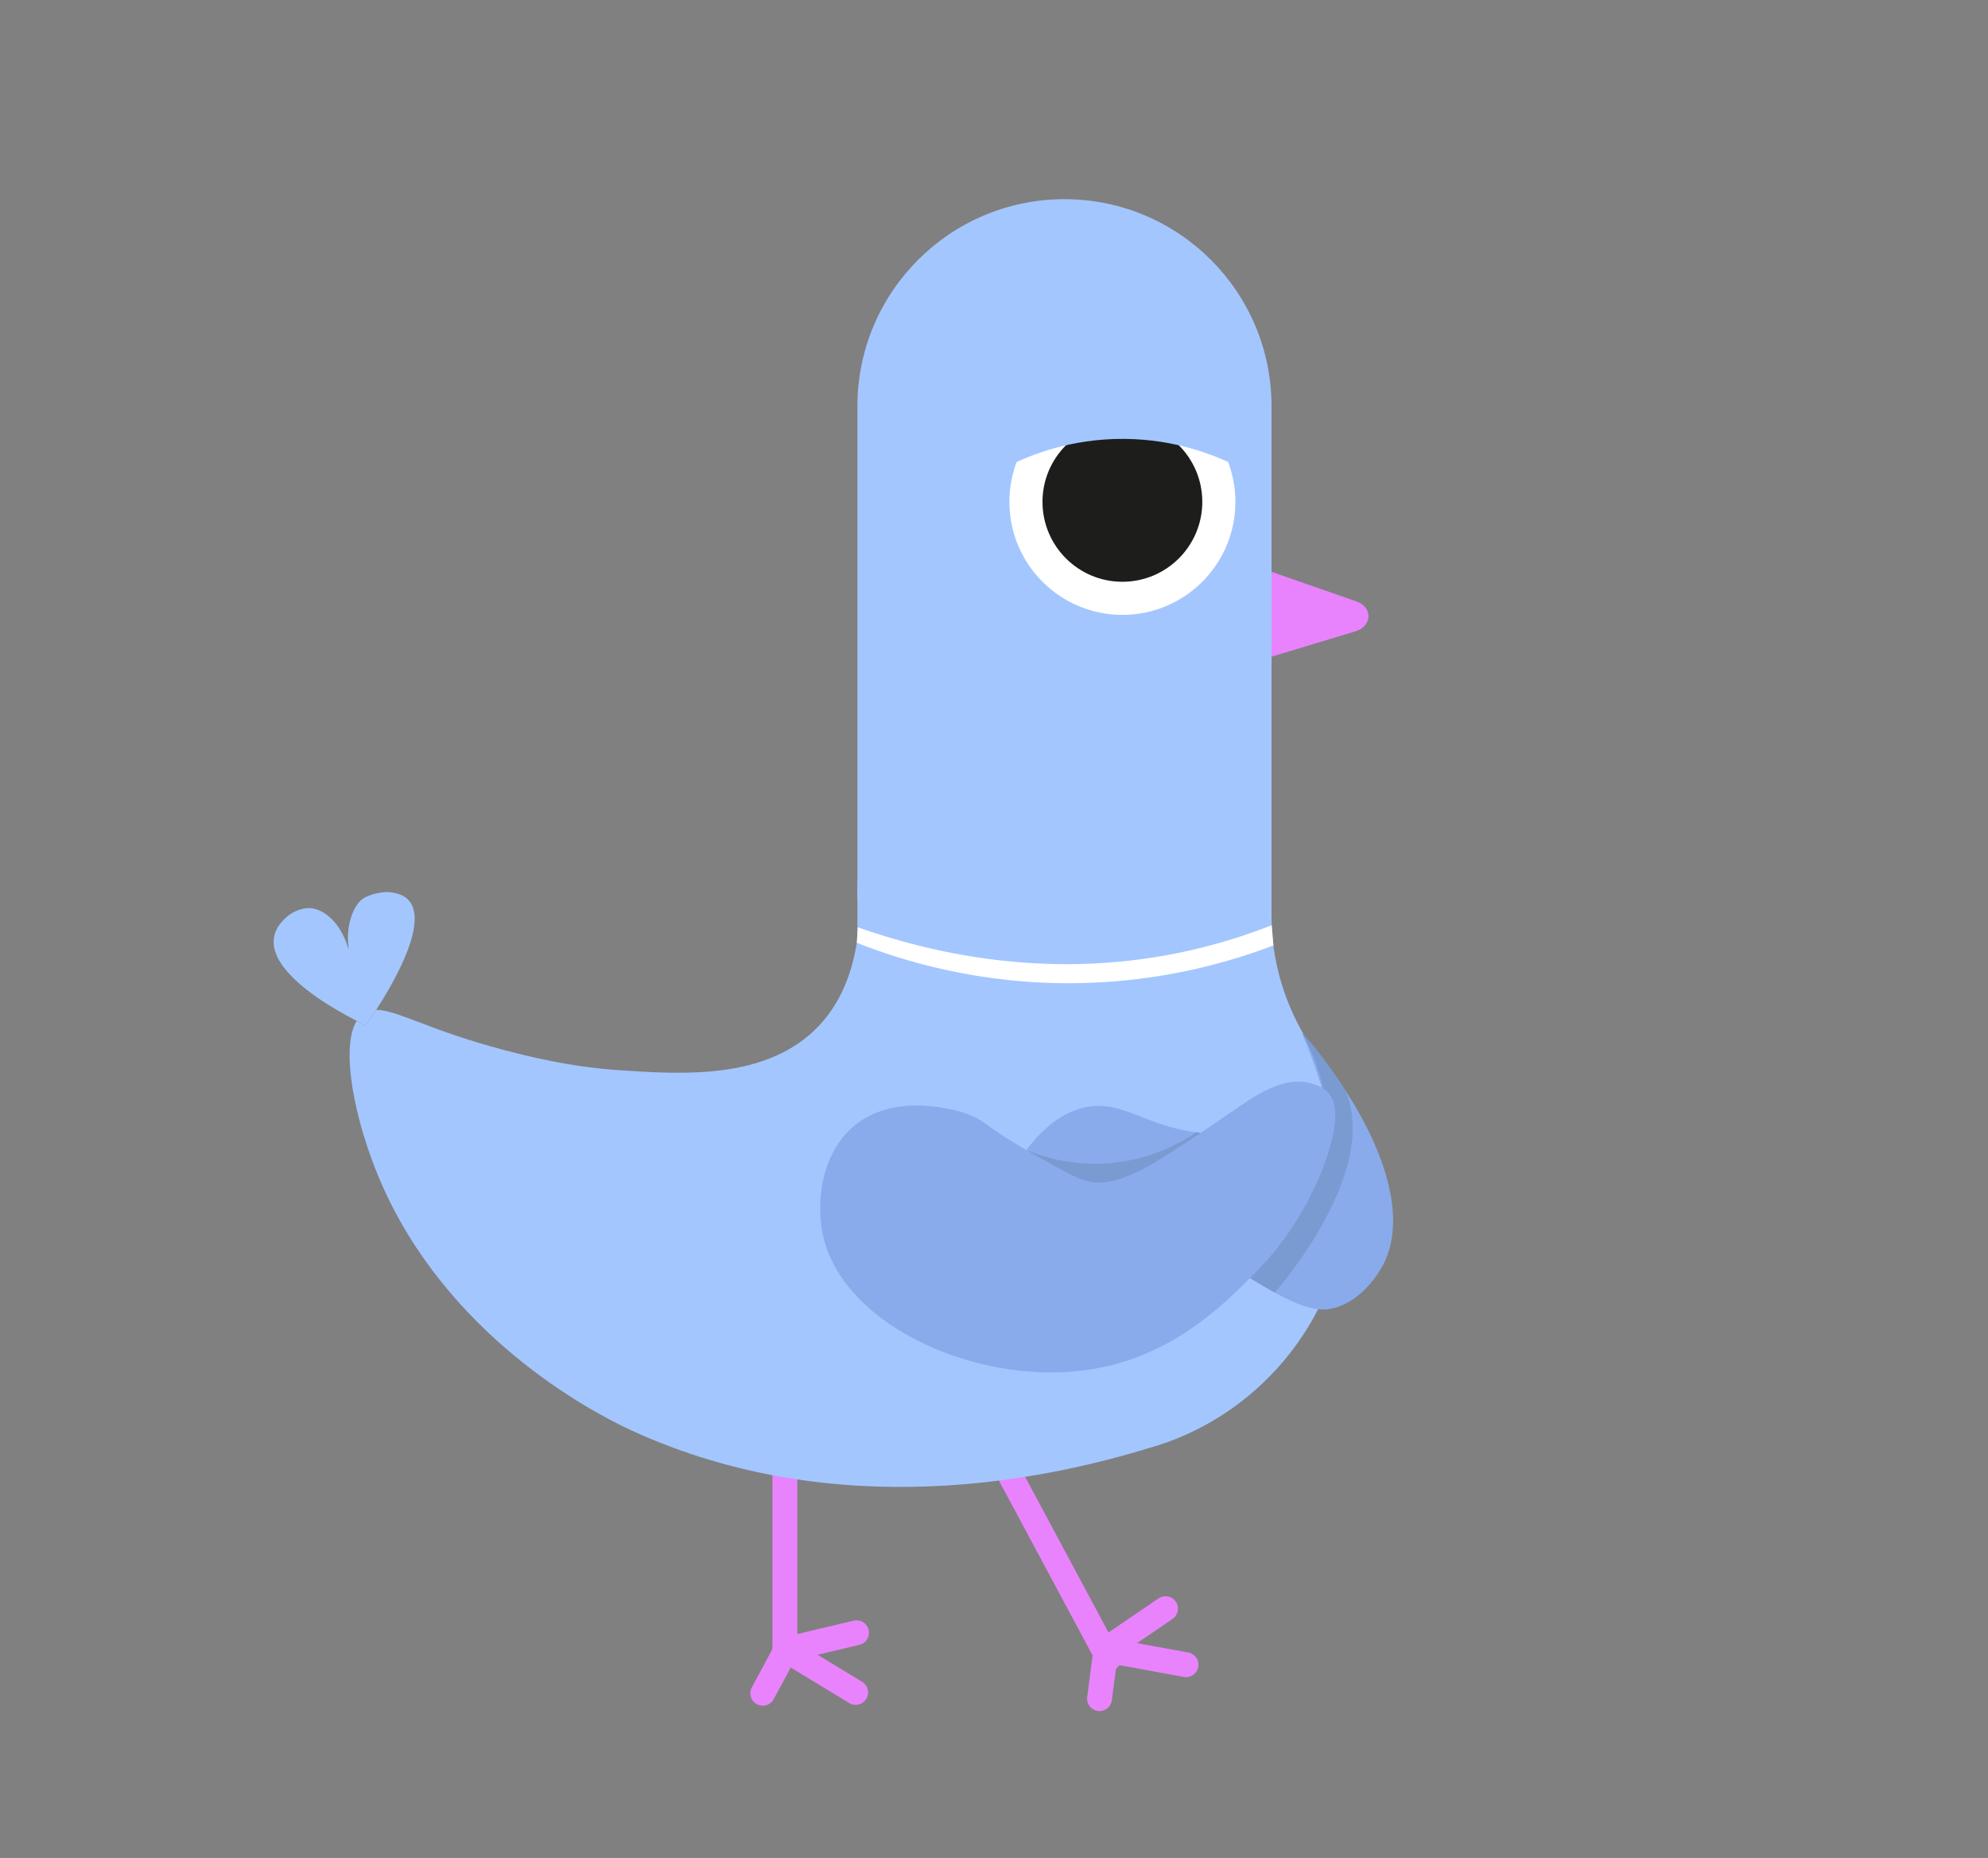 <svg xmlns="http://www.w3.org/2000/svg" viewBox="0 0 320 299" width="320" height="299" preserveAspectRatio="xMidYMid meet" style="width: 100%; height: 100%; transform: translate3d(0px, 0px, 0px);"><rect x="0" y="0" width="320" height="299" fill="#808080" stroke="none"/><defs><clipPath id="__lottie_element_18"><rect width="320" height="299" x="0" y="0"></rect></clipPath></defs><g clip-path="url(#__lottie_element_18)"><g transform="matrix(1,0,0,1,19.569,-40.778)" opacity="1" style="display: block;"><g opacity="1" transform="matrix(1,0,0,1,35.591,195.091)"><path fill="rgb(163,198,255)" fill-opacity="1" d=" M7.199,-10.759 C7.199,-10.759 7.199,-10.759 7.199,-10.759 C7.199,-10.759 5.143,-10.759 3.434,-9.806 C1.987,-8.999 0.407,-5.78 0.953,-1.687 C0.958,-1.646 0.903,-1.634 0.891,-1.673 C-0.233,-5.705 -3.07,-8.26 -5.611,-8.166 C-6.665,-8.127 -8.007,-7.639 -9.04,-6.727 C-16.438,-0.199 -2.001,7.821 2.258,9.971 C2.258,9.971 2.26,9.971 2.26,9.971 C2.707,10.231 3.153,10.49 3.6,10.749 C3.616,10.758 3.635,10.754 3.645,10.739 C3.645,10.739 5.389,8.211 5.389,8.211 C8.753,3.021 16.438,-10.277 7.199,-10.759z"></path></g></g><g transform="matrix(0.945,-0.326,0.326,0.945,-71.86,26.137)" opacity="1" style="display: block;"><g opacity="1" transform="matrix(1,0,0,1,163.81,311.077)"><path stroke-linecap="round" stroke-linejoin="miter" fill-opacity="0" stroke-miterlimit="10" stroke="rgb(233,131,253)" stroke-opacity="1" stroke-width="4" d=" M-5.807,-3.274 C-1.935,-1.091 1.935,1.091 5.807,3.274"></path></g><g opacity="1" transform="matrix(1,0,0,1,163.844,306.269)"><path stroke-linecap="round" stroke-linejoin="miter" fill-opacity="0" stroke-miterlimit="10" stroke="rgb(233,131,253)" stroke-opacity="1" stroke-width="4" d=" M-5.6,1.525 C-1.867,0.507 1.866,-0.509 5.6,-1.526"></path></g><g opacity="1" transform="matrix(1,0,0,1,156.456,311.384)"><path stroke-linecap="round" stroke-linejoin="miter" fill-opacity="0" stroke-miterlimit="10" stroke="rgb(233,131,253)" stroke-opacity="1" stroke-width="4" d=" M-1.787,3.589 C-0.595,1.196 0.596,-1.196 1.788,-3.589"></path></g></g><g transform="matrix(1,0,0,1,20,-42.5)" opacity="1" style="display: block;"><g opacity="1" transform="matrix(1,0,0,1,0,0)"><path stroke-linecap="round" stroke-linejoin="miter" fill-opacity="0" stroke-miterlimit="10" stroke="rgb(233,131,253)" stroke-opacity="1" stroke-width="4" d=" M106.339,278.718 C106.339,278.718 106.339,307.942 106.339,307.942"></path></g><g opacity="1" transform="matrix(1,0,0,1,112.037,311.402)"><path stroke-linecap="round" stroke-linejoin="miter" fill-opacity="0" stroke-miterlimit="10" stroke="rgb(233,131,253)" stroke-opacity="1" stroke-width="4" d=" M-5.698,-3.461 C-1.899,-1.153 1.9,1.153 5.698,3.46"></path></g><g opacity="1" transform="matrix(1,0,0,1,112.227,306.598)"><path stroke-linecap="round" stroke-linejoin="miter" fill-opacity="0" stroke-miterlimit="10" stroke="rgb(233,131,253)" stroke-opacity="1" stroke-width="4" d=" M-5.646,1.343 C-1.882,0.447 1.882,-0.448 5.646,-1.343"></path></g><g opacity="1" transform="matrix(1,0,0,1,104.678,311.471)"><path stroke-linecap="round" stroke-linejoin="miter" fill-opacity="0" stroke-miterlimit="10" stroke="rgb(233,131,253)" stroke-opacity="1" stroke-width="4" d=" M-1.902,3.529 C-0.633,1.176 0.634,-1.176 1.902,-3.53"></path></g></g><g transform="matrix(1,0,0,1,20,-42.5)" opacity="1" style="display: block;"><g opacity="1" transform="matrix(1,0,0,1,150.223,294.128)"><path stroke-linecap="round" stroke-linejoin="miter" fill-opacity="0" stroke-miterlimit="10" stroke="rgb(233,131,253)" stroke-opacity="1" stroke-width="4" d=" M-8.214,-15.331 C-8.214,-15.331 8.213,15.33 8.213,15.33"></path></g></g><g transform="matrix(1,0,0,1,19.569,-40.778)" opacity="1" style="display: block;"><g opacity="1" transform="matrix(1,0,0,1,116.304,234.362)"><path fill="rgb(163,198,255)" fill-opacity="1" d=" M81.124,-2.97 C81.124,-11.429 78.737,-19.326 74.606,-26.036 C71.393,-31.255 69.399,-37.116 68.917,-43.19 C68.88,-43.65 68.85,-44.128 68.829,-44.622 C68.81,-45.118 68.8,-45.598 68.799,-46.062 C68.799,-46.062 68.799,-51.841 68.799,-51.841 C68.799,-51.841 2.142,-51.841 2.142,-51.841 C2.142,-51.841 2.142,-42.497 2.142,-42.497 C2.112,-42.279 2.075,-42.074 2.042,-41.861 C0.875,-34.427 -2.288,-30.359 -4.092,-28.461 C-12.366,-19.76 -26.008,-20.674 -36.225,-21.358 C-44.345,-21.902 -51.22,-23.682 -54.921,-24.657 C-66.84,-27.799 -72.022,-31.098 -75.324,-31.06 C-75.912,-30.208 -76.499,-29.358 -77.086,-28.506 C-77.543,-28.771 -77.999,-29.034 -78.455,-29.299 C-81.124,-24.993 -78.827,-13.273 -74.687,-3.604 C-64.047,21.243 -40.928,33.537 -34.252,36.603 C-1.086,51.841 32.76,44.446 48.952,39.484 C50.026,39.182 51.091,38.852 52.13,38.473 C52.14,38.47 52.149,38.467 52.158,38.464 C69.059,32.288 81.124,16.068 81.124,-2.97z"></path></g><g opacity="1" transform="matrix(1,0,0,1,151.877,194.454)"><path fill="rgb(255,255,255)" fill-opacity="1" d=" M-33.377,-4.451 C-22.231,-0.514 -3.329,4.171 18.601,-0.397 C24.022,-1.526 28.915,-3.072 33.255,-4.784 C33.347,-3.698 33.44,-2.611 33.532,-1.525 C26.568,1.128 15.642,4.335 1.967,4.544 C-13.772,4.784 -26.196,0.947 -33.531,-1.953 C-33.48,-2.785 -33.428,-3.618 -33.377,-4.451z"></path></g><g opacity="1" transform="matrix(1,0,0,1,176.379,229.469)"><path fill="rgb(137,171,236)" fill-opacity="1" d=" M13.621,-22.469 C25.713,-8.447 31.38,6.239 26.608,15.004 C25.971,16.175 23.391,20.511 18.935,21.774 C16.483,22.469 13.626,22.167 5.561,17.182 C-4.998,10.655 -5.692,7.715 -10.361,6.468 C-13.948,5.51 -19.547,5.641 -27.558,11.825 C-27.558,11.825 -31.379,-2.716 -31.379,-2.716 C-29.327,-5.667 -26.004,-9.439 -21.362,-10.469 C-16.637,-11.518 -13.55,-9.108 -8.047,-7.469 C-4.707,-6.475 0.156,-5.631 6.621,-6.469 C13.76,-1.101 16.128,-1.928 16.92,-2.469 C20.746,-5.083 14.849,-19.528 13.621,-22.469z"></path></g><g opacity="1" transform="matrix(1,0,0,1,192.251,227.902)"><path fill="rgb(121,155,209)" fill-opacity="1" d=" M-6.626,20.902 C-6.626,20.902 10.619,1.445 4.684,-11.729 C4.684,-11.729 0.749,-17.902 -2.251,-20.902 C-0.469,-17.703 1.526,-12.946 1.749,-6.903 C1.789,-5.82 1.758,-5.088 1.749,-4.903 C1.678,-3.362 1.293,1.444 -4.251,10.097 C-5.701,12.36 -7.781,15.319 -10.62,18.557 C-9.289,19.34 -7.957,20.12 -6.626,20.902z"></path></g><g opacity="1" transform="matrix(1,0,0,1,159.663,228.601)"><path fill="rgb(121,155,209)" fill-opacity="1" d=" M-14.022,-2.734 C-14.022,-2.734 -6.419,1.989 -4.541,2.194 C-2.663,2.399 0.707,5.6 14.022,-5.501 C13.793,-5.534 13.566,-5.567 13.337,-5.6 C11.045,-4.046 5.75,-0.921 -1.646,-0.577 C-6.991,-0.328 -11.229,-1.634 -13.663,-2.6 C-13.782,-2.644 -13.902,-2.69 -14.022,-2.734z"></path></g><g opacity="1" transform="matrix(1,0,0,1,153.958,239.192)"><path fill="rgb(137,171,236)" fill-opacity="1" d=" M-36.04,-17.227 C-29.086,-23.028 -18.524,-19.396 -17.958,-19.192 C-14.871,-18.081 -14.916,-17.081 -7.803,-13.03 C-2.44,-9.975 0.241,-8.449 2.042,-8.192 C6.939,-7.495 12.016,-10.857 21.97,-17.61 C27.885,-21.622 32.147,-25.128 37.042,-24.192 C39.063,-23.805 39.962,-22.894 40.25,-22.572 C41.265,-21.433 42.332,-19.003 40.042,-12.192 C36.734,-2.353 30.594,4.229 30.042,4.808 C24.589,10.537 16.171,19.38 3.054,21.797 C-15.016,25.128 -37.393,15.415 -40.958,0.808 C-42.332,-4.822 -41.315,-12.828 -36.04,-17.227z"></path></g></g><g transform="matrix(1,0,0,1,19.569,-40.778)" opacity="1" style="display: block;"><g opacity="1" transform="matrix(1,0,0,1,151.775,129.131)"><path fill="rgb(163,198,255)" fill-opacity="1" d=" M33.329,-22.969 C33.329,-41.376 18.408,-56.298 0.001,-56.298 C-18.406,-56.298 -33.328,-41.376 -33.328,-22.969 C-33.328,-22.969 -33.328,56.298 -33.328,56.298 C-33.328,56.298 33.329,56.298 33.329,56.298 C33.329,56.298 33.329,-22.969 33.329,-22.969z"></path></g><g opacity="1" transform="matrix(1,0,0,1,193.266,139.627)"><path fill="rgb(233,131,253)" fill-opacity="1" d=" M-8.162,-6.824 C-8.162,-6.824 5.486,-2.069 5.486,-2.069 C8.163,-1.136 8.067,1.93 5.335,2.754 C5.335,2.754 -8.162,6.825 -8.162,6.825"></path></g><g opacity="1" transform="matrix(1,0,0,1,161.099,121.541)"><path fill="rgb(255,255,255)" fill-opacity="1" d=" M18.188,-0.001 C18.188,10.044 10.044,18.189 0,18.189 C-10.046,18.189 -18.189,10.044 -18.189,-0.001 C-18.189,-10.046 -10.046,-18.189 0,-18.189 C10.044,-18.189 18.188,-10.046 18.188,-0.001z"></path></g><g opacity="1" transform="matrix(1,0,0,1,161.098,121.541)"><path fill="rgb(29,29,27)" fill-opacity="1" d=" M12.861,0 C12.861,7.103 7.103,12.861 0.001,12.861 C-7.103,12.861 -12.861,7.103 -12.861,0 C-12.861,-7.103 -7.103,-12.861 0.001,-12.861 C7.103,-12.861 12.861,-7.103 12.861,0z"></path></g></g><g transform="matrix(-1,0,0,1,322.807,-39.727)" opacity="1" style="display: none;"><g opacity="1" transform="matrix(1,0,0,1,151.775,129.131)"><path fill="rgb(163,198,255)" fill-opacity="1" d=" M33.329,-22.969 C33.329,-41.376 18.408,-56.298 0.001,-56.298 C-18.406,-56.298 -33.328,-41.376 -33.328,-22.969 C-33.328,-22.969 -33.328,56.298 -33.328,56.298 C-33.328,56.298 33.329,56.298 33.329,56.298 C33.329,56.298 33.329,-22.969 33.329,-22.969z"></path></g><g opacity="1" transform="matrix(1,0,0,1,193.266,139.627)"><path fill="rgb(233,131,253)" fill-opacity="1" d=" M-8.162,-6.824 C-8.162,-6.824 5.486,-2.069 5.486,-2.069 C8.163,-1.136 8.067,1.93 5.335,2.754 C5.335,2.754 -8.162,6.825 -8.162,6.825"></path></g><g opacity="1" transform="matrix(1,0,0,1,161.099,121.541)"><path fill="rgb(255,255,255)" fill-opacity="1" d=" M18.188,-0.001 C18.188,10.044 10.044,18.189 0,18.189 C-10.046,18.189 -18.189,10.044 -18.189,-0.001 C-18.189,-10.046 -10.046,-18.189 0,-18.189 C10.044,-18.189 18.188,-10.046 18.188,-0.001z"></path></g><g opacity="1" transform="matrix(1,0,0,1,161.098,121.541)"><path fill="rgb(29,29,27)" fill-opacity="1" d=" M12.861,0 C12.861,7.103 7.103,12.861 0.001,12.861 C-7.103,12.861 -12.861,7.103 -12.861,0 C-12.861,-7.103 -7.103,-12.861 0.001,-12.861 C7.103,-12.861 12.861,-7.103 12.861,0z"></path></g></g><g transform="matrix(1,0,0,1,19.569,-40.778)" opacity="1" style="display: block;"><g opacity="1" transform="matrix(1,0,0,1,161.099,106.593)"><path fill="rgb(163,198,255)" fill-opacity="1" d=" M18.188,9.094 C14.961,7.488 8.673,4.889 0.366,4.815 C-8.348,4.737 -14.935,7.474 -18.189,9.094 C-18.189,7.883 -18.069,1.439 -12.862,-3.767 C-9.571,-7.059 -5.023,-9.094 -0.001,-9.094 C-0.001,-9.094 0,-9.094 0,-9.094 C10.044,-9.094 18.188,-0.951 18.188,9.094z"></path></g></g><g transform="matrix(1,0,0,1,19.569,-40.778)" opacity="1" style="display: block;"><g opacity="1" transform="matrix(1,0,0,1,161.098,149.588)"><path fill="rgb(163,198,255)" fill-opacity="1" d=" M-18.189,-9.094 C-18.189,-9.094 18.188,-9.094 18.188,-9.094 C18.188,0.951 10.045,9.095 0,9.095 C0,9.095 -0.001,9.095 -0.001,9.095 C-10.046,9.095 -18.189,0.951 -18.189,-9.094z"></path></g></g></g></svg>